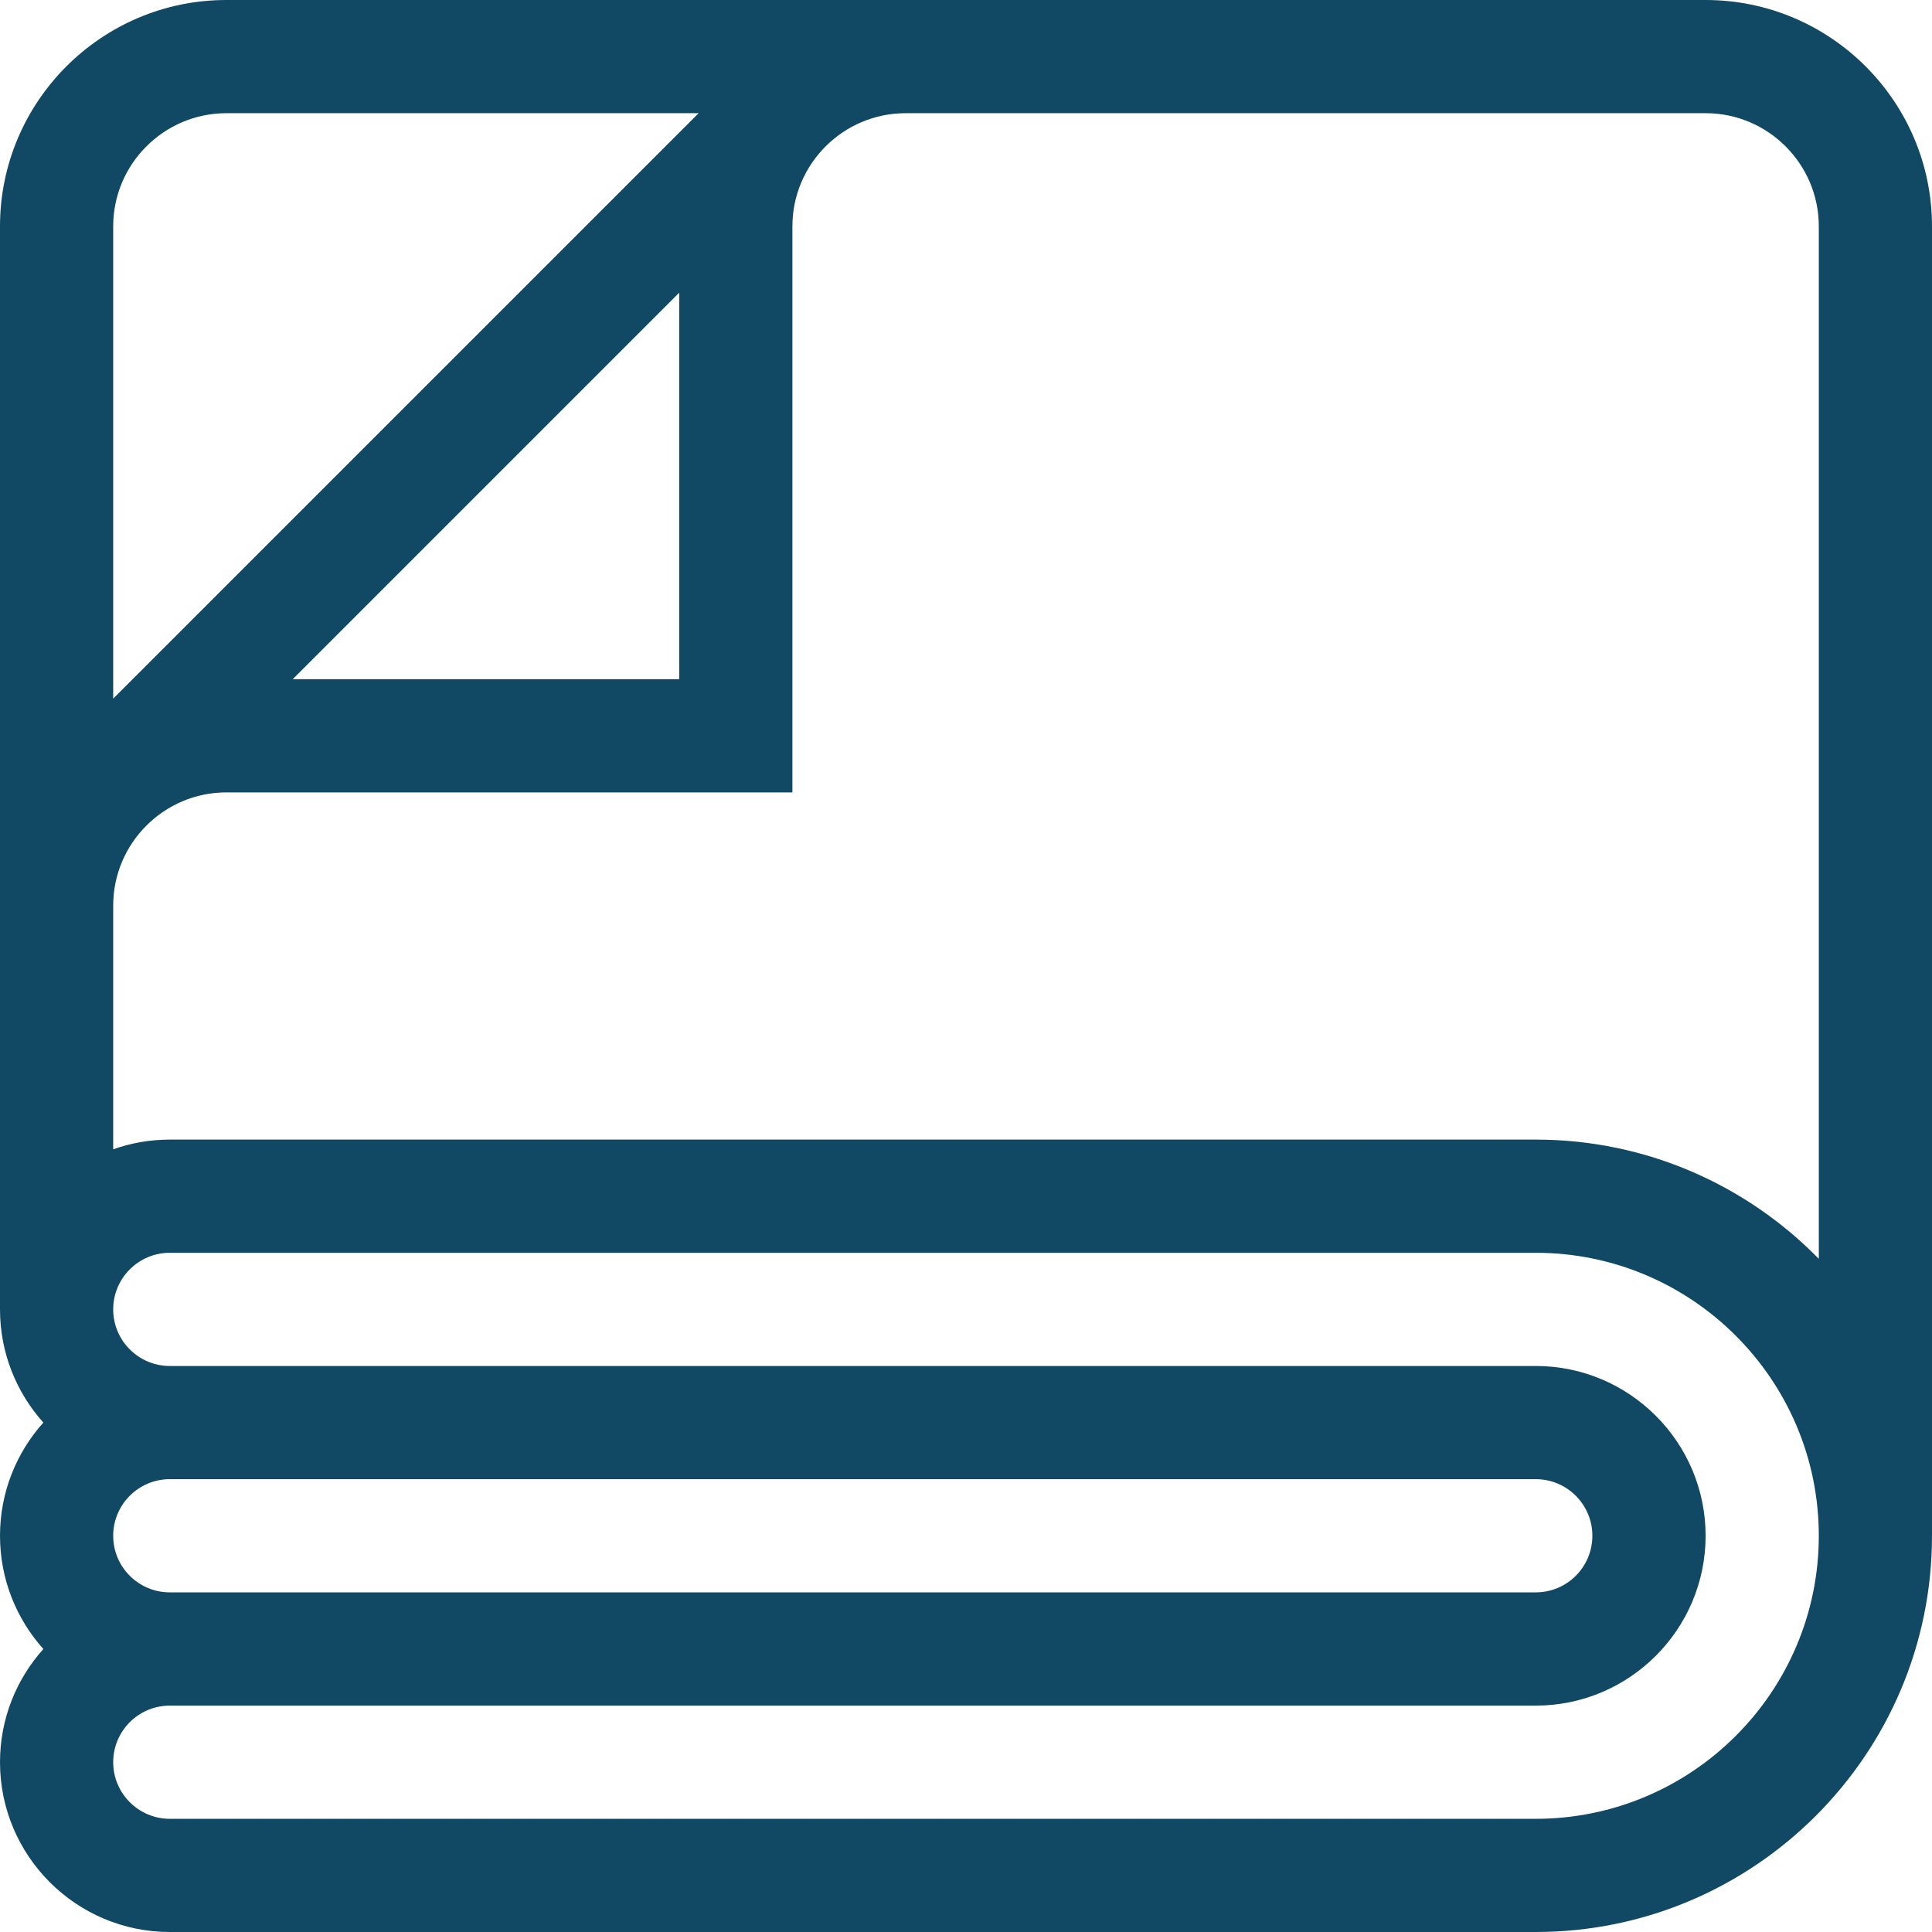 <svg width="34" height="34" viewBox="0 0 34 34" fill="none" xmlns="http://www.w3.org/2000/svg">
<path d="M3.984 0H30.016C32.213 0 34 1.787 34 3.984V27.027C34 30.872 30.872 34 27.027 34H2.988C1.341 34 0 32.66 0 31.012C0 30.247 0.289 29.549 0.763 29.02C0.289 28.49 0 27.792 0 27.027C0 26.262 0.289 25.564 0.763 25.035C0.289 24.506 0 23.808 0 23.043V3.984C0 1.787 1.787 0 3.984 0ZM11.953 5.151L5.151 11.953H11.953V5.151ZM1.992 3.984V12.295L12.295 1.992H3.984C2.886 1.992 1.992 2.886 1.992 3.984ZM1.992 27.027C1.992 27.577 2.439 28.023 2.988 28.023H27.027C27.577 28.023 28.023 27.577 28.023 27.027C28.023 26.478 27.577 26.031 27.027 26.031H2.988C2.439 26.031 1.992 26.478 1.992 27.027ZM2.988 24.039H27.027C28.675 24.039 30.016 25.38 30.016 27.027C30.016 28.675 28.675 30.016 27.027 30.016H2.988C2.439 30.016 1.992 30.462 1.992 31.012C1.992 31.561 2.439 32.008 2.988 32.008H27.027C29.774 32.008 32.008 29.774 32.008 27.027C32.008 24.281 29.774 22.047 27.027 22.047H2.988C2.439 22.047 1.992 22.494 1.992 23.043C1.992 23.592 2.439 24.039 2.988 24.039ZM1.992 20.226C2.304 20.115 2.639 20.055 2.988 20.055H27.027C28.977 20.055 30.741 20.859 32.008 22.153V3.984C32.008 2.886 31.114 1.992 30.016 1.992H15.938C14.839 1.992 13.945 2.886 13.945 3.984V13.945H3.984C2.886 13.945 1.992 14.839 1.992 15.938V20.226Z" fill="#114965"/>
</svg>
